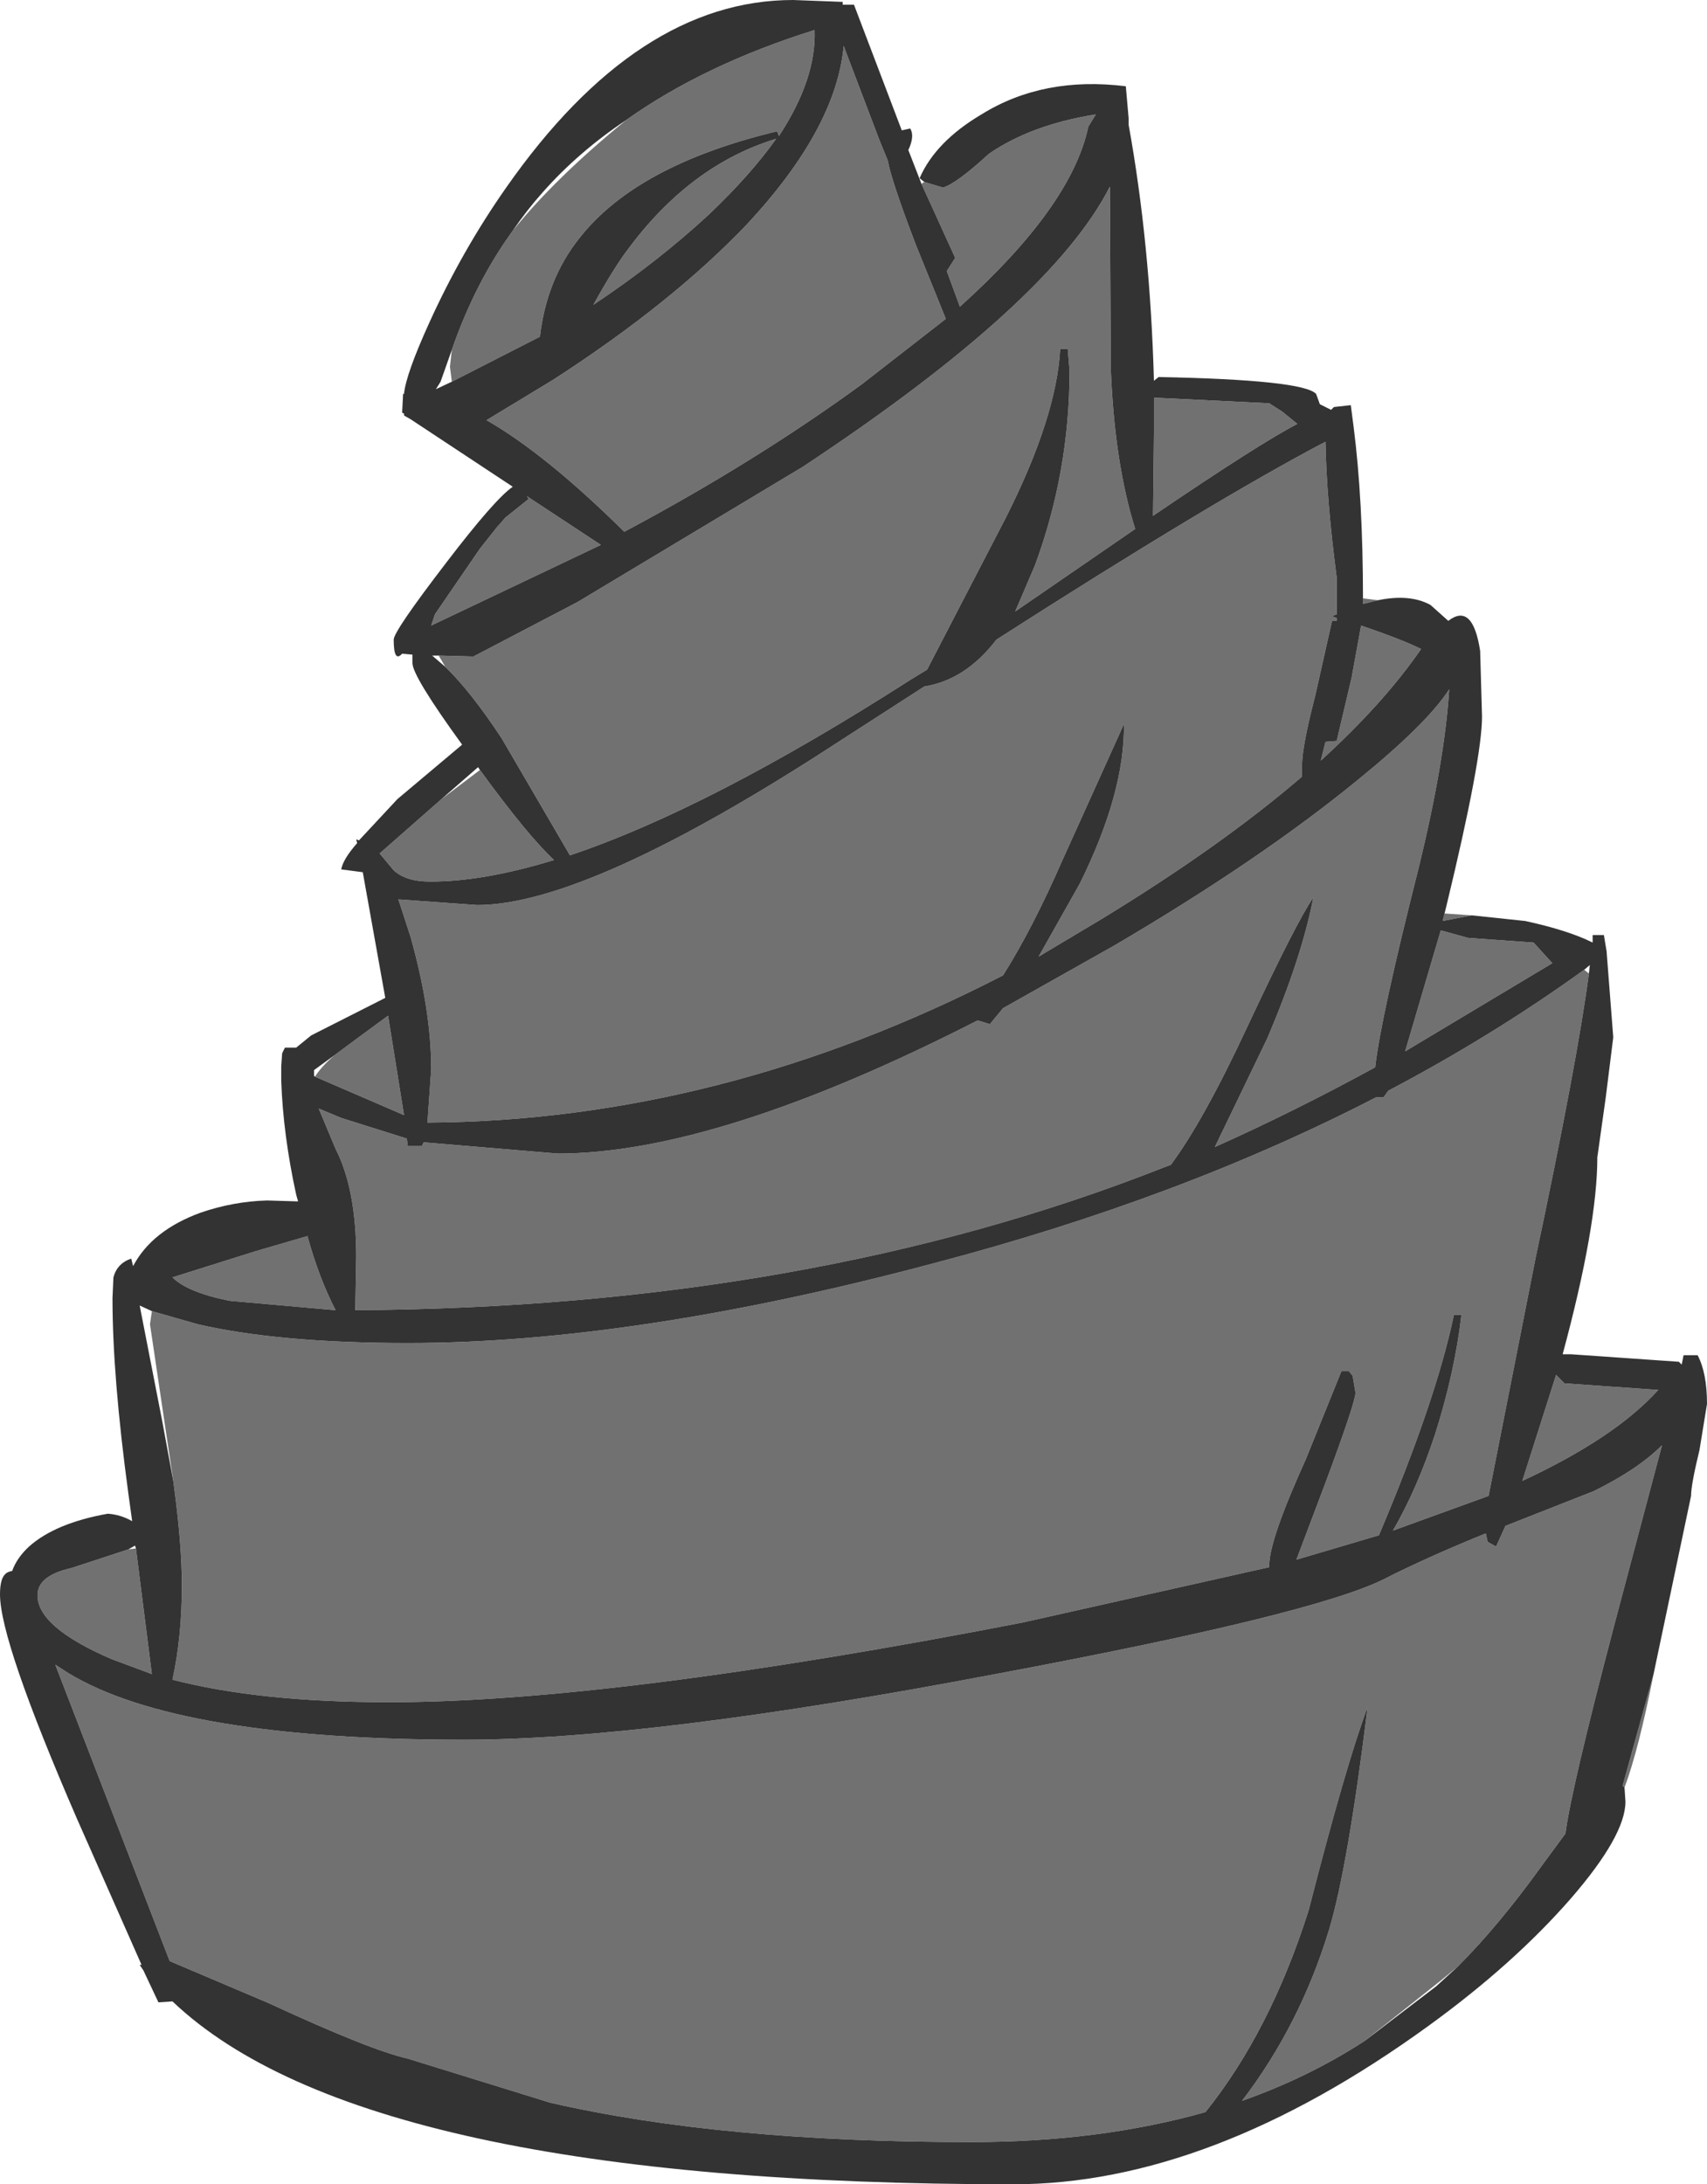 <?xml version="1.0" encoding="UTF-8" standalone="no"?>
<svg xmlns:ffdec="https://www.free-decompiler.com/flash" xmlns:xlink="http://www.w3.org/1999/xlink" ffdec:objectType="frame" height="116.45px" width="91.05px" xmlns="http://www.w3.org/2000/svg">
  <g transform="matrix(1.0, 0.0, 0.0, 1.0, 0.0, 0.0)">
    <use ffdec:characterId="1748" height="116.45" transform="matrix(1.0, 0.0, 0.0, 1.0, 0.0, 0.0)" width="91.05" xlink:href="#shape0"/>
  </g>
  <defs>
    <g id="shape0" transform="matrix(1.0, 0.0, 0.0, 1.0, 0.0, 0.0)">
      <path d="M84.5 51.7 L84.75 51.9 Q84.15 56.5 81.9 67.1 L79.4 79.75 74.3 81.6 Q75.6 79.35 76.55 76.45 77.6 73.15 77.95 70.1 L77.55 70.1 Q76.6 74.65 73.55 81.85 L69.15 83.15 70.7 79.05 Q72.3 74.75 72.3 74.25 L72.15 73.35 71.95 73.1 71.55 73.1 69.65 77.8 Q67.7 82.1 67.7 83.45 L67.7 83.55 54.55 86.5 Q32.65 90.75 20.75 90.75 13.85 90.75 9.2 89.55 9.7 87.25 9.7 84.55 9.7 82.4 9.3 79.4 L9.25 79.0 8.75 75.65 8.0 70.6 8.1 69.9 10.55 70.6 Q14.9 71.6 21.75 71.6 33.85 71.6 49.8 67.35 62.95 63.9 73.4 58.5 L73.8 58.5 74.05 58.15 Q79.65 55.2 84.5 51.7 M88.2 89.25 Q87.4 93.3 86.65 95.3 L86.55 95.2 88.2 89.25 M49.15 9.8 L49.3 9.7 50.3 10.0 Q51.0 9.8 52.75 8.2 55.0 6.65 58.45 6.1 L58.05 6.75 Q57.15 11.0 51.2 16.35 L50.5 14.45 50.95 13.75 49.15 9.8 M72.7 31.9 L73.5 32.0 72.7 32.2 72.7 31.9 M77.05 48.7 L78.5 48.8 76.95 49.1 77.05 48.7 M72.8 108.8 Q69.8 110.75 66.25 112.0 69.35 107.95 70.9 102.85 71.9 99.5 72.95 91.0 71.8 94.05 69.8 101.85 67.75 108.3 64.3 112.6 58.65 114.2 51.8 114.2 38.5 114.2 29.35 112.1 L21.75 109.75 Q19.75 109.3 14.35 106.8 L9.05 104.55 2.95 88.75 3.65 89.2 Q9.5 92.75 24.75 92.75 34.7 92.75 53.1 89.25 69.95 86.1 73.8 84.2 76.05 83.05 79.25 81.75 L79.35 82.2 79.8 82.45 80.3 81.35 85.0 79.5 Q87.35 78.35 88.65 77.05 L86.1 86.65 Q83.8 95.4 83.5 97.75 L82.25 99.45 Q79.95 102.65 77.75 104.85 L76.9 105.55 72.8 108.8 M83.0 73.3 L83.45 73.75 88.45 74.1 Q86.15 76.65 81.2 78.95 L83.0 73.3 M81.8 50.25 L82.8 51.35 74.95 56.05 76.85 49.6 78.3 50.0 81.8 50.25 M23.4 34.95 L25.25 35.0 30.8 32.1 42.8 24.9 Q56.05 16.15 59.2 9.95 L59.2 10.2 59.25 19.7 Q59.45 24.7 60.55 28.2 L54.15 32.6 55.2 30.15 Q57.05 25.15 57.05 19.75 L56.95 18.6 56.55 18.6 Q56.35 22.25 53.65 27.6 L49.45 35.7 48.55 36.25 Q37.85 43.1 30.4 45.6 L26.75 39.35 Q25.1 36.85 23.75 35.55 L23.4 34.95 M61.55 21.2 L67.7 21.5 68.4 21.95 69.2 22.6 Q67.25 23.6 61.5 27.5 L61.55 23.1 61.55 21.2 M33.4 6.4 Q37.55 3.45 43.45 1.6 43.55 4.2 41.55 7.25 L41.45 7.0 Q33.95 8.8 30.9 12.7 29.15 14.9 28.8 17.95 L24.1 20.35 24.0 19.55 24.1 18.65 Q25.35 15.05 27.35 12.3 29.6 9.5 33.4 6.4 M72.4 41.6 Q76.1 38.6 77.3 36.75 77.05 40.65 75.65 46.35 73.65 54.25 73.35 56.9 69.05 59.25 64.8 61.15 L67.6 55.35 Q69.45 51.0 70.05 47.85 69.15 49.15 66.55 54.7 64.2 59.75 62.45 62.1 L62.05 62.25 Q43.15 69.7 18.95 69.85 L19.0 67.0 Q19.0 63.4 17.9 61.25 L17.0 59.1 18.2 59.6 21.7 60.7 21.75 61.1 22.5 61.1 22.6 60.9 29.75 61.5 Q38.25 61.5 52.15 54.4 L52.8 54.6 53.5 53.75 59.45 50.4 Q67.2 45.85 72.4 41.6 M72.1 36.1 L72.6 33.35 Q74.8 34.1 75.8 34.6 73.8 37.5 70.45 40.55 L70.7 39.55 71.3 39.5 72.1 36.1 M57.6 47.1 Q60.0 42.25 59.95 38.6 L56.65 45.9 Q55.05 49.55 53.5 52.0 38.45 59.75 22.8 59.85 L23.0 57.0 Q23.0 53.85 21.9 49.95 L21.25 47.95 25.45 48.25 Q31.4 48.25 44.8 39.5 L49.3 36.6 Q51.5 36.25 53.15 34.1 64.7 26.7 70.7 23.55 70.75 26.6 71.3 30.8 L71.3 32.75 71.05 32.85 71.3 32.95 71.3 33.1 71.05 33.1 70.15 37.1 Q69.45 39.8 69.45 40.8 L69.45 41.4 Q65.15 45.1 58.75 49.0 L55.4 51.0 57.6 47.1 M46.9 7.45 L47.35 8.55 Q47.55 9.65 48.85 13.05 L50.45 17.0 45.95 20.5 Q40.25 24.65 33.3 28.35 29.1 24.2 25.95 22.4 L29.5 20.25 Q35.85 16.15 39.85 11.95 44.6 6.85 45.0 2.45 L46.9 7.45 M31.65 16.25 Q32.7 14.35 33.45 13.35 36.8 8.8 41.4 7.4 40.05 9.3 37.85 11.4 35.1 13.95 31.65 16.25 M20.25 45.5 L23.55 42.6 25.6 41.05 Q28.15 44.55 29.55 45.85 25.8 47.0 22.95 47.0 21.65 47.0 21.0 46.4 L20.25 45.5 M28.2 26.6 L28.1 26.45 32.05 29.05 23.0 33.35 23.2 32.75 25.6 29.25 26.55 28.05 26.65 27.95 26.95 27.6 28.2 26.6 M17.85 56.25 L19.2 55.25 20.7 54.15 21.55 59.45 16.8 57.4 Q17.15 56.85 17.85 56.25 M7.25 82.55 L8.1 89.25 5.95 88.45 Q2.0 86.75 2.0 85.05 2.0 84.0 3.8 83.6 L6.85 82.6 7.25 82.55 M17.9 69.85 L12.25 69.35 Q10.0 68.9 9.2 68.1 L13.65 66.7 16.4 65.9 Q17.0 68.1 17.9 69.85" fill="#717171" fill-rule="evenodd" stroke="none"/>
      <path d="M84.75 51.9 L84.8 51.45 84.5 51.7 Q79.65 55.2 74.05 58.15 L73.8 58.5 73.4 58.5 Q62.95 63.9 49.8 67.35 33.85 71.6 21.75 71.6 14.9 71.6 10.55 70.6 L8.1 69.9 7.45 69.6 8.65 75.75 9.25 79.0 9.3 79.4 Q9.7 82.4 9.7 84.55 9.7 87.25 9.2 89.55 13.85 90.75 20.75 90.75 32.65 90.75 54.55 86.5 L67.7 83.55 67.7 83.45 Q67.7 82.1 69.65 77.8 L71.55 73.1 71.95 73.1 72.15 73.35 72.3 74.25 Q72.3 74.75 70.7 79.05 L69.15 83.15 73.55 81.85 Q76.6 74.65 77.55 70.1 L77.95 70.1 Q77.6 73.15 76.55 76.45 75.6 79.35 74.3 81.6 L79.4 79.75 81.9 67.1 Q84.15 56.5 84.75 51.9 M78.5 48.8 L81.35 49.1 Q83.65 49.6 84.95 50.25 L84.95 49.85 85.55 49.85 85.7 50.75 85.7 50.8 86.05 55.3 85.65 58.5 85.2 61.7 Q85.2 65.35 83.35 72.2 L83.8 72.2 89.55 72.6 89.7 72.75 89.8 72.25 90.55 72.25 Q91.05 73.2 91.05 74.85 L90.65 77.3 Q90.2 79.15 90.2 79.75 L88.2 89.25 86.55 95.2 86.65 95.3 86.7 96.05 Q86.7 97.85 83.8 101.2 80.75 104.7 76.2 108.0 64.55 116.45 54.05 116.45 19.45 116.45 9.2 106.7 L8.45 106.75 7.65 105.05 7.45 104.75 7.55 104.75 4.1 96.95 Q0.0 87.5 0.0 85.0 0.0 84.15 0.3 83.9 0.4 83.8 0.65 83.75 0.9 83.05 1.55 82.45 2.95 81.2 5.75 80.7 6.45 80.75 7.05 81.1 L6.85 79.65 Q6.0 73.4 6.0 69.2 L6.05 68.1 Q6.25 67.35 7.0 67.1 L7.1 67.5 Q8.1 65.6 10.7 64.65 12.45 64.05 14.25 64.0 L15.9 64.05 15.8 63.7 Q15.1 60.5 15.0 57.6 L15.0 57.55 15.0 57.4 15.0 56.85 15.05 56.15 15.2 55.85 15.8 55.85 16.6 55.2 20.55 53.2 19.35 46.5 18.2 46.35 Q18.3 45.8 19.05 44.95 L19.0 44.75 19.15 44.8 21.2 42.6 24.65 39.7 Q22.0 36.05 22.0 35.35 L22.0 34.9 21.45 34.85 Q21.0 35.35 21.0 34.1 21.0 33.65 23.8 30.0 26.4 26.6 27.35 25.95 L21.9 22.35 21.55 22.15 21.55 22.05 21.45 22.0 21.5 21.0 21.55 21.0 Q21.65 19.95 22.9 17.2 24.65 13.35 27.0 10.0 34.0 0.0 42.3 0.0 L44.95 0.1 44.95 0.25 45.55 0.25 48.1 6.95 48.55 6.85 Q48.8 7.25 48.45 8.0 L49.15 9.8 50.95 13.75 50.5 14.45 51.2 16.35 Q57.15 11.0 58.05 6.75 L58.45 6.1 Q55.0 6.65 52.75 8.2 51.0 9.8 50.3 10.0 L49.3 9.7 49.05 9.5 Q49.9 7.55 52.35 6.1 55.65 4.05 60.05 4.6 L60.2 6.3 60.2 6.65 Q61.35 13.0 61.55 20.3 L61.8 20.1 Q69.5 20.25 70.2 21.0 L70.4 21.55 71.0 21.85 71.15 21.7 72.05 21.6 72.2 22.75 Q72.7 26.65 72.7 31.9 L72.7 32.2 73.5 32.0 Q75.2 31.65 76.3 32.25 L77.25 33.1 Q78.55 32.1 78.95 34.7 L79.05 38.2 Q79.05 40.45 77.15 48.3 L77.05 48.7 76.95 49.1 78.5 48.8 M81.8 50.25 L78.3 50.0 76.85 49.6 74.95 56.05 82.8 51.35 81.8 50.25 M83.0 73.3 L81.2 78.95 Q86.15 76.65 88.45 74.1 L83.45 73.75 83.0 73.3 M77.75 104.85 Q79.95 102.65 82.25 99.45 L83.5 97.75 Q83.8 95.4 86.1 86.65 L88.65 77.05 Q87.35 78.35 85.0 79.5 L80.3 81.35 79.8 82.45 79.35 82.2 79.25 81.75 Q76.05 83.05 73.8 84.2 69.95 86.1 53.1 89.25 34.7 92.75 24.75 92.75 9.5 92.75 3.65 89.2 L2.95 88.75 9.05 104.55 14.35 106.8 Q19.75 109.3 21.75 109.75 L29.35 112.1 Q38.5 114.2 51.8 114.2 58.65 114.2 64.3 112.6 67.75 108.3 69.8 101.85 71.8 94.05 72.95 91.0 71.9 99.5 70.9 102.85 69.35 107.95 66.25 112.0 69.8 110.75 72.8 108.8 L76.6 105.9 77.75 104.85 M61.55 21.2 L61.55 23.1 61.5 27.5 Q67.25 23.6 69.2 22.6 L68.4 21.95 67.7 21.5 61.55 21.2 M23.75 35.55 Q25.1 36.85 26.75 39.35 L30.4 45.6 Q37.85 43.1 48.55 36.25 L49.45 35.7 53.65 27.6 Q56.35 22.25 56.55 18.6 L56.95 18.6 57.05 19.75 Q57.05 25.15 55.2 30.15 L54.15 32.6 60.55 28.2 Q59.45 24.7 59.25 19.7 L59.2 10.2 59.2 9.95 Q56.05 16.15 42.8 24.9 L30.8 32.1 25.25 35.0 23.4 34.95 23.05 34.95 23.75 35.55 M24.1 20.35 L28.8 17.95 Q29.15 14.9 30.9 12.7 33.95 8.8 41.45 7.0 L41.55 7.25 Q43.55 4.2 43.45 1.6 37.55 3.45 33.4 6.4 30.85 8.1 28.95 10.25 28.1 11.2 27.35 12.3 25.35 15.05 24.1 18.65 L23.5 20.35 23.25 20.75 24.1 20.35 M46.9 7.45 L45.0 2.45 Q44.6 6.85 39.85 11.95 35.85 16.15 29.5 20.25 L25.95 22.4 Q29.1 24.2 33.3 28.35 40.25 24.65 45.95 20.5 L50.45 17.0 48.85 13.05 Q47.55 9.65 47.35 8.55 L46.9 7.45 M57.6 47.1 L55.4 51.0 58.75 49.0 Q65.15 45.1 69.45 41.4 L69.45 40.8 Q69.45 39.8 70.15 37.1 L71.05 33.1 71.3 33.1 71.3 32.95 71.05 32.85 71.3 32.75 71.3 30.8 Q70.75 26.6 70.7 23.55 64.7 26.7 53.15 34.1 51.5 36.25 49.3 36.6 L44.8 39.5 Q31.4 48.25 25.45 48.25 L21.25 47.95 21.9 49.95 Q23.0 53.85 23.0 57.0 L22.8 59.85 Q38.45 59.75 53.5 52.0 55.05 49.55 56.65 45.9 L59.95 38.6 Q60.0 42.25 57.6 47.1 M72.1 36.1 L71.3 39.5 70.7 39.55 70.45 40.55 Q73.8 37.5 75.8 34.6 74.8 34.1 72.6 33.35 L72.1 36.1 M72.4 41.6 Q67.2 45.85 59.45 50.4 L53.5 53.75 52.8 54.6 52.15 54.4 Q38.25 61.5 29.75 61.5 L22.6 60.9 22.5 61.1 21.75 61.1 21.7 60.7 18.2 59.6 17.0 59.1 17.9 61.25 Q19.0 63.4 19.0 67.0 L18.95 69.85 Q43.15 69.7 62.05 62.25 L62.45 62.1 Q64.2 59.75 66.55 54.7 69.15 49.15 70.05 47.85 69.45 51.0 67.6 55.35 L64.8 61.15 Q69.05 59.25 73.35 56.9 73.65 54.25 75.65 46.35 77.05 40.65 77.3 36.75 76.1 38.6 72.4 41.6 M31.65 16.25 Q35.1 13.95 37.85 11.4 40.05 9.3 41.4 7.4 36.8 8.8 33.45 13.35 32.7 14.35 31.65 16.25 M20.25 45.5 L20.2 45.5 20.25 45.5 21.0 46.4 Q21.65 47.0 22.95 47.0 25.8 47.0 29.55 45.85 28.15 44.55 25.6 41.05 L25.5 40.9 23.55 42.6 20.25 45.5 M28.2 26.6 L26.95 27.6 26.65 27.95 26.55 28.05 25.6 29.25 23.2 32.75 23.0 33.35 32.05 29.05 28.1 26.45 28.2 26.6 M16.8 57.4 L21.55 59.45 20.7 54.15 19.2 55.25 17.85 56.25 16.75 57.05 16.75 57.25 16.75 57.35 16.8 57.4 M17.9 69.85 Q17.0 68.1 16.4 65.9 L13.65 66.7 9.2 68.1 Q10.0 68.9 12.25 69.35 L17.9 69.85 M6.85 82.6 L3.8 83.6 Q2.0 84.0 2.0 85.05 2.0 86.75 5.95 88.45 L8.1 89.25 7.25 82.55 7.2 82.4 6.85 82.6" fill="#333333" fill-rule="evenodd" stroke="none"/>
    </g>
  </defs>
</svg>

